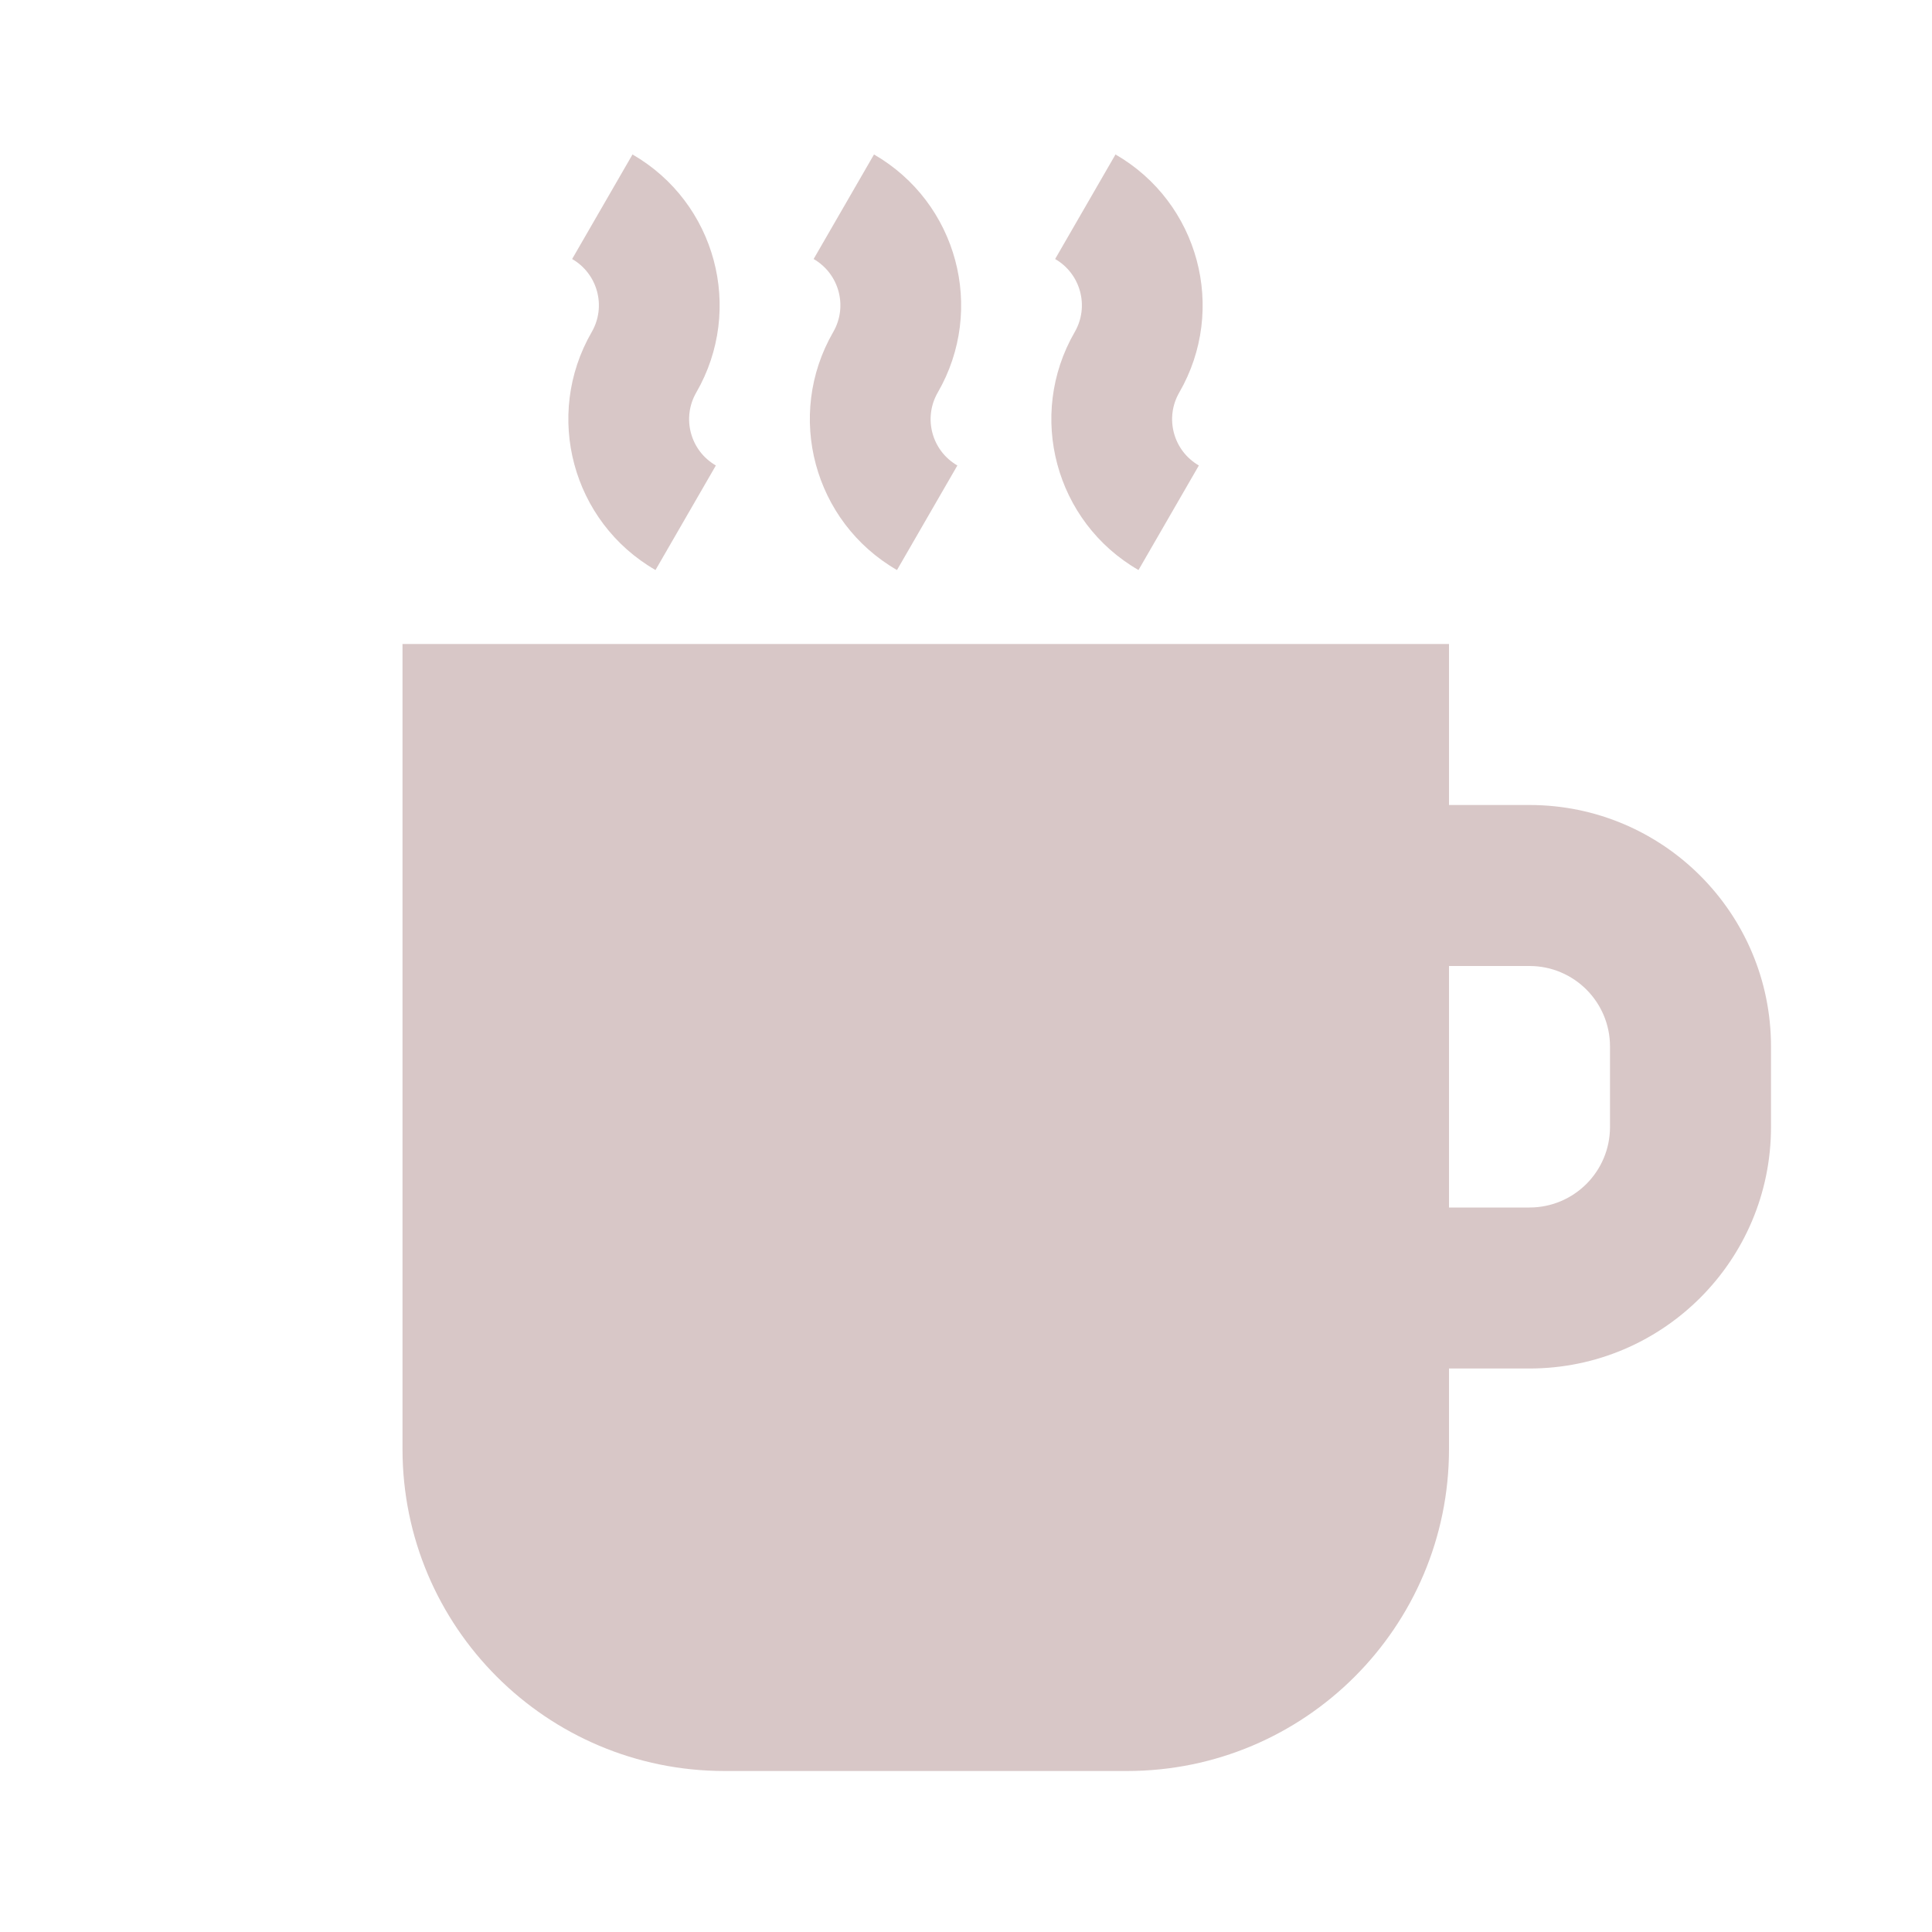 <svg width="60" height="60" viewBox="0 0 60 60" fill="none" xmlns="http://www.w3.org/2000/svg">
<path d="M45 20V25H47.5C51.642 25 55 28.358 55 32.5V35C55 39.142 51.642 42.5 47.5 42.5L45 42.5V45C45 50.523 40.523 55 35 55H22.5C16.977 55 12.5 50.523 12.5 45V20H45ZM47.5 30H45V37.5H47.5C48.881 37.5 50 36.381 50 35V32.5C50 31.119 48.881 30 47.5 30ZM19.643 4.797C22.231 6.291 23.118 9.6 21.624 12.188C21.165 12.982 21.437 13.997 22.232 14.456L20.357 17.703C17.769 16.209 16.882 12.9 18.376 10.312C18.835 9.518 18.563 8.503 17.768 8.044L19.643 4.797ZM27.143 4.797C29.731 6.291 30.618 9.6 29.124 12.188C28.665 12.982 28.937 13.997 29.732 14.456L27.857 17.703C25.269 16.209 24.382 12.9 25.876 10.312C26.335 9.518 26.063 8.503 25.268 8.044L27.143 4.797ZM34.643 4.797C37.231 6.291 38.118 9.6 36.624 12.188C36.165 12.982 36.437 13.997 37.232 14.456L35.357 17.703C32.769 16.209 31.882 12.9 33.376 10.312C33.835 9.518 33.563 8.503 32.768 8.044L34.643 4.797Z" fill="#D8C7C7"/>
</svg>
